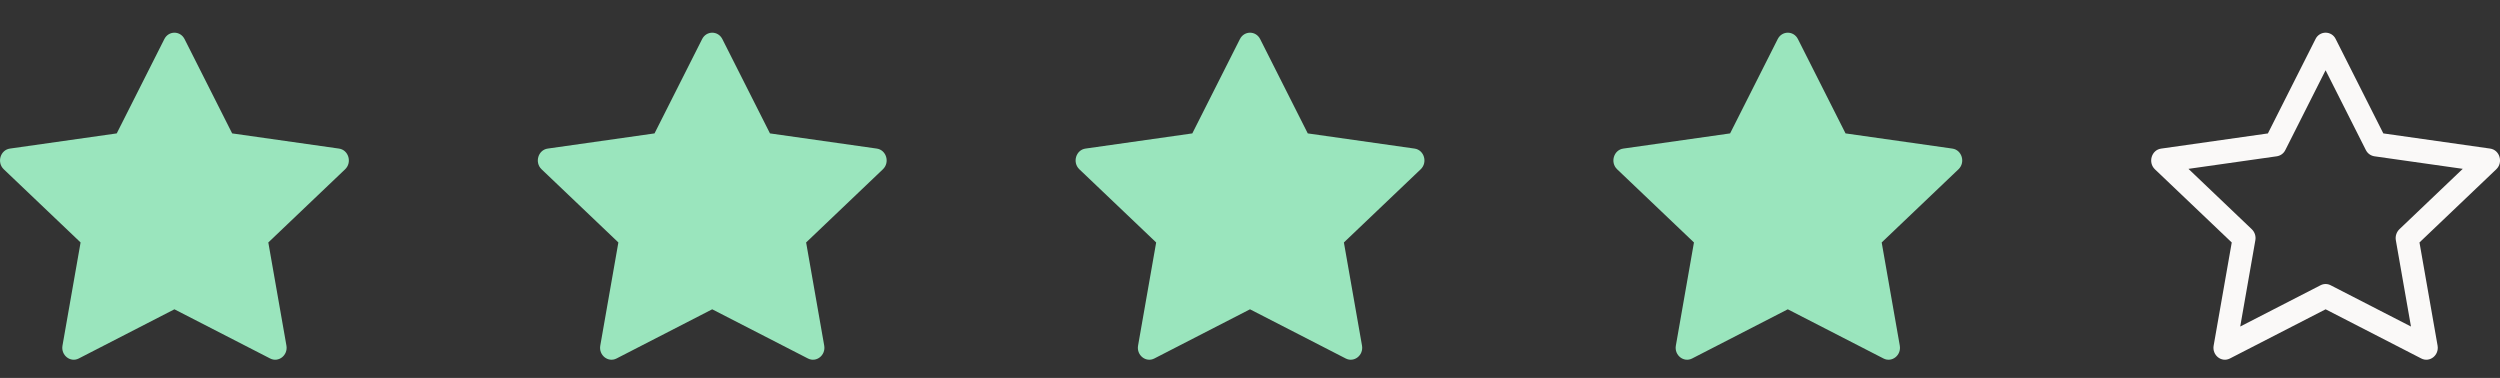 <svg width="172" height="26" viewBox="0 0 172 26" fill="none" xmlns="http://www.w3.org/2000/svg">
<rect x="0" y="0" width="172" height="26" fill="#333333" stroke="none"/>
<g clip-path="url(#clip0_1088_23006)">
<path d="M152.299 23.775C152.182 24.441 152.839 24.961 153.418 24.664L160.003 21.28L166.586 24.664C167.165 24.961 167.822 24.441 167.705 23.776L166.46 16.681L171.743 11.647C172.238 11.176 171.983 10.315 171.32 10.222L163.973 9.178L160.697 2.688C160.635 2.556 160.537 2.445 160.414 2.367C160.29 2.289 160.148 2.248 160.002 2.248C159.857 2.248 159.714 2.289 159.591 2.367C159.468 2.445 159.369 2.556 159.307 2.688L156.031 9.18L148.684 10.224C148.022 10.317 147.766 11.178 148.259 11.649L153.544 16.683L152.299 23.778V23.775ZM159.656 19.624L154.127 22.465L155.168 16.53C155.193 16.393 155.183 16.253 155.141 16.12C155.098 15.988 155.024 15.869 154.924 15.772L150.565 11.617L156.643 10.753C156.769 10.734 156.888 10.685 156.991 10.61C157.094 10.535 157.176 10.435 157.232 10.321L160 4.834L162.77 10.321C162.827 10.435 162.909 10.535 163.012 10.61C163.115 10.685 163.234 10.734 163.36 10.753L169.438 11.616L165.079 15.771C164.979 15.867 164.905 15.987 164.862 16.12C164.819 16.252 164.81 16.393 164.834 16.53L165.875 22.465L160.346 19.624C160.24 19.569 160.121 19.54 160.001 19.54C159.88 19.54 159.763 19.569 159.656 19.624Z" fill="#FAF9F8"/>
</g>
<g clip-path="url(#clip1_1088_23006)">
<path d="M5.418 24.664C4.839 24.961 4.182 24.441 4.299 23.776L5.544 16.681L0.259 11.647C-0.234 11.176 0.022 10.315 0.684 10.222L8.031 9.178L11.307 2.688C11.602 2.103 12.402 2.103 12.697 2.688L15.973 9.178L23.32 10.222C23.982 10.315 24.238 11.176 23.744 11.647L18.46 16.681L19.706 23.776C19.823 24.441 19.166 24.961 18.587 24.664L12 21.28L5.418 24.664Z" fill="#9AE5BD"/>
</g>
<g clip-path="url(#clip2_1088_23006)">
<path d="M42.418 24.664C41.839 24.961 41.182 24.441 41.299 23.776L42.544 16.681L37.26 11.647C36.766 11.176 37.023 10.315 37.684 10.222L45.031 9.178L48.307 2.688C48.602 2.103 49.402 2.103 49.697 2.688L52.974 9.178L60.321 10.222C60.982 10.315 61.239 11.176 60.743 11.647L55.461 16.681L56.706 23.776C56.822 24.441 56.166 24.961 55.587 24.664L49 21.28L42.418 24.664Z" fill="#9AE5BD"/>
</g>
<g clip-path="url(#clip3_1088_23006)">
<path d="M79.418 24.664C78.839 24.961 78.182 24.441 78.299 23.776L79.544 16.681L74.26 11.647C73.766 11.176 74.022 10.315 74.684 10.222L82.031 9.178L85.307 2.688C85.603 2.103 86.402 2.103 86.698 2.688L89.974 9.178L97.32 10.222C97.982 10.315 98.239 11.176 97.743 11.647L92.46 16.681L93.706 23.776C93.823 24.441 93.165 24.961 92.587 24.664L86 21.28L79.418 24.664Z" fill="#9AE5BD"/>
</g>
<g clip-path="url(#clip4_1088_23006)">
<path d="M116.418 24.664C115.839 24.961 115.182 24.441 115.299 23.776L116.544 16.681L111.259 11.647C110.766 11.176 111.022 10.315 111.684 10.222L119.031 9.178L122.307 2.688C122.602 2.103 123.402 2.103 123.697 2.688L126.973 9.178L134.32 10.222C134.982 10.315 135.238 11.176 134.743 11.647L129.46 16.681L130.705 23.776C130.822 24.441 130.165 24.961 129.586 24.664L123 21.28L116.418 24.664Z" fill="#9AE5BD"/>
</g>
<defs>
<clipPath id="clip0_1088_23006">
<rect width="24" height="24" fill="white" transform="translate(148 1.5)"/>
</clipPath>
<clipPath id="clip1_1088_23006">
<rect width="24" height="24" fill="white" transform="translate(0 1.5)"/>
</clipPath>
<clipPath id="clip2_1088_23006">
<rect width="24" height="24" fill="white" transform="translate(37 1.5)"/>
</clipPath>
<clipPath id="clip3_1088_23006">
<rect width="24" height="24" fill="white" transform="translate(74 1.5)"/>
</clipPath>
<clipPath id="clip4_1088_23006">
<rect width="24" height="24" fill="white" transform="translate(111 1.5)"/>
</clipPath>
</defs>
</svg>
